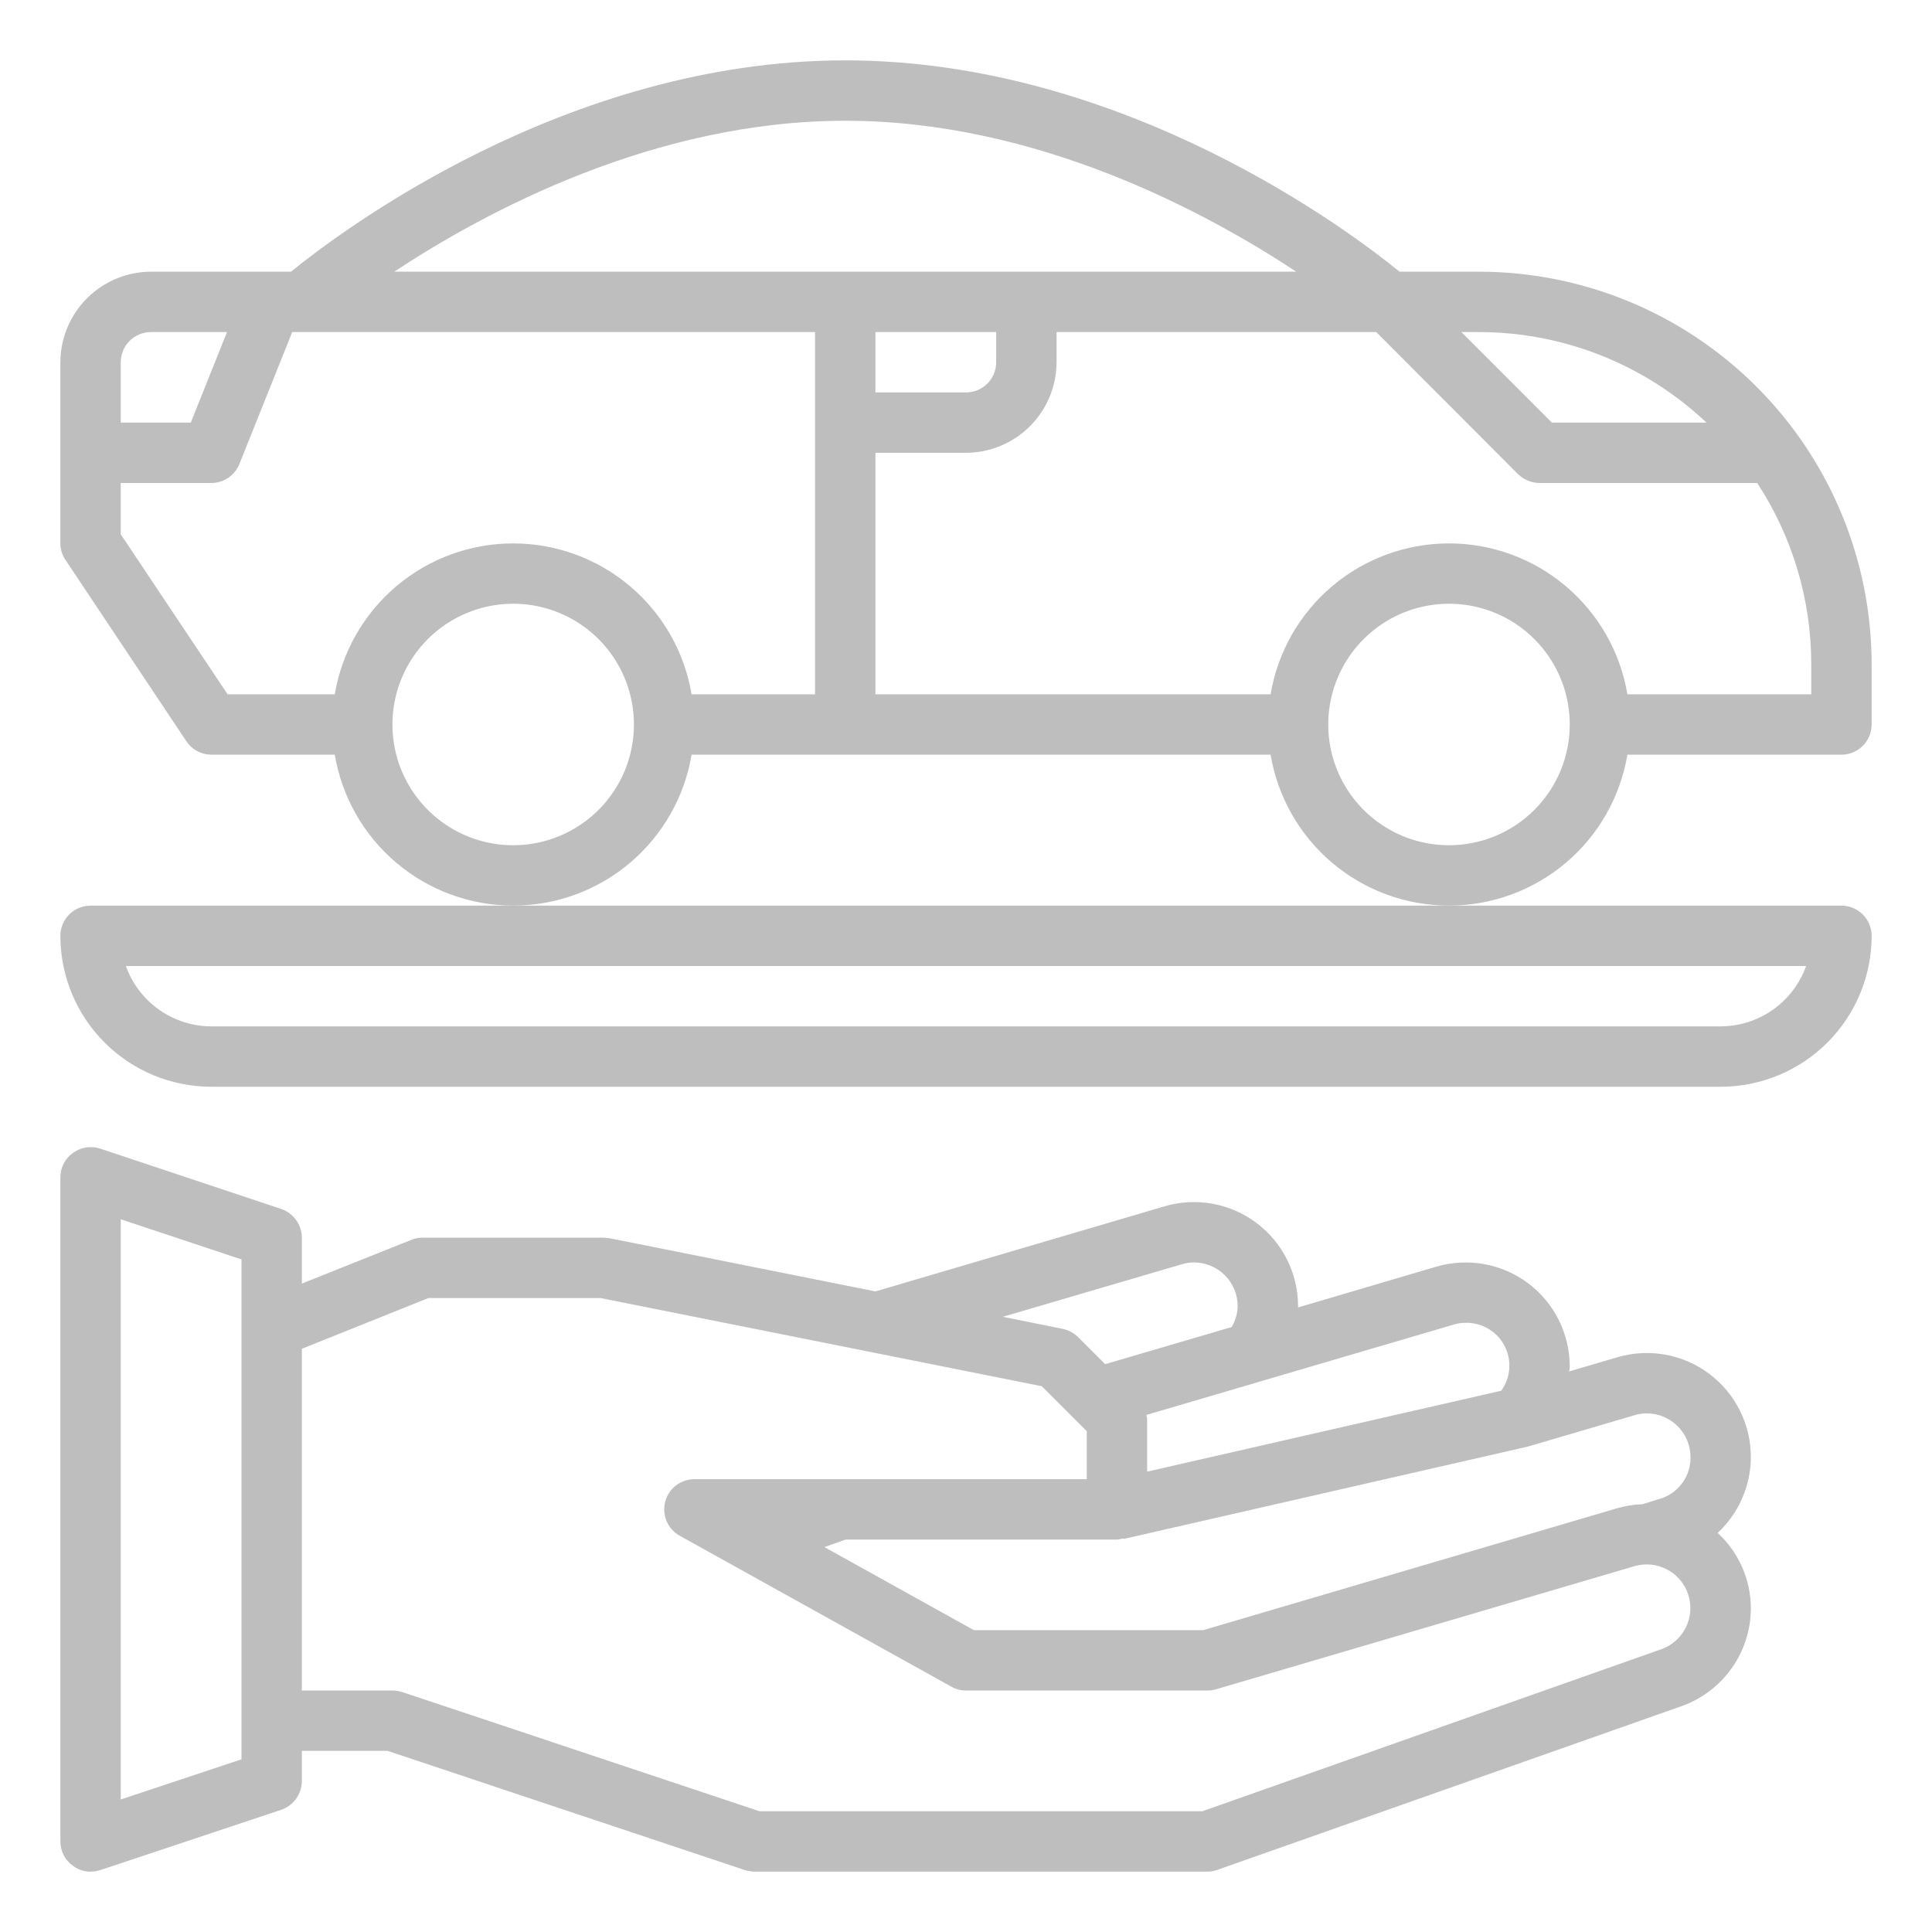 <svg width="90" height="90" viewBox="0 0 90 90" fill="none" xmlns="http://www.w3.org/2000/svg">
<path d="M68.906 12.656H65.194C63.042 10.898 52.439 2.812 39.375 2.812C26.311 2.812 15.722 10.898 13.556 12.656H7.031C5.913 12.66 4.842 13.105 4.052 13.896C3.261 14.686 2.816 15.757 2.812 16.875V25.312C2.812 25.589 2.895 25.858 3.052 26.086L8.677 34.523C8.804 34.717 8.977 34.876 9.181 34.986C9.384 35.097 9.612 35.155 9.844 35.156H15.595C15.926 37.121 16.942 38.906 18.464 40.193C19.985 41.48 21.913 42.186 23.906 42.186C25.899 42.186 27.827 41.48 29.349 40.193C30.87 38.906 31.887 37.121 32.217 35.156H59.189C59.52 37.121 60.536 38.906 62.057 40.193C63.579 41.48 65.507 42.186 67.5 42.186C69.493 42.186 71.421 41.48 72.943 40.193C74.464 38.906 75.48 37.121 75.811 35.156H85.781C86.154 35.156 86.512 35.008 86.776 34.744C87.039 34.481 87.188 34.123 87.188 33.75V30.938C87.183 26.09 85.255 21.443 81.828 18.016C78.401 14.588 73.753 12.661 68.906 12.656ZM68.906 15.469C72.845 15.473 76.633 16.982 79.495 19.688H72.295L68.077 15.469H68.906ZM5.625 16.875C5.625 16.502 5.773 16.144 6.037 15.881C6.301 15.617 6.658 15.469 7.031 15.469H10.575L8.887 19.688H5.625V16.875ZM23.906 39.375C22.794 39.375 21.706 39.045 20.781 38.427C19.856 37.809 19.135 36.93 18.709 35.903C18.284 34.875 18.172 33.744 18.389 32.653C18.606 31.561 19.142 30.559 19.929 29.773C20.715 28.986 21.718 28.45 22.809 28.233C23.9 28.016 25.031 28.127 26.059 28.553C27.087 28.979 27.965 29.7 28.583 30.625C29.201 31.55 29.531 32.638 29.531 33.75C29.531 35.242 28.939 36.673 27.884 37.727C26.829 38.782 25.398 39.375 23.906 39.375ZM37.969 32.344H32.217C31.887 30.378 30.87 28.594 29.349 27.307C27.827 26.02 25.899 25.314 23.906 25.314C21.913 25.314 19.985 26.02 18.464 27.307C16.942 28.594 15.926 30.378 15.595 32.344H10.603L5.625 24.891V22.5H9.844C10.125 22.5 10.401 22.416 10.634 22.258C10.867 22.1 11.047 21.876 11.152 21.614L13.613 15.469H37.969V32.344ZM18.366 12.656C22.627 9.844 30.488 5.625 39.375 5.625C48.263 5.625 56.123 9.844 60.384 12.656H18.366ZM46.406 15.469V16.875C46.406 17.248 46.258 17.606 45.994 17.869C45.731 18.133 45.373 18.281 45 18.281H40.781V15.469H46.406ZM67.5 39.375C66.388 39.375 65.3 39.045 64.375 38.427C63.45 37.809 62.729 36.93 62.303 35.903C61.877 34.875 61.766 33.744 61.983 32.653C62.2 31.561 62.736 30.559 63.523 29.773C64.309 28.986 65.311 28.45 66.403 28.233C67.494 28.016 68.625 28.127 69.653 28.553C70.68 28.979 71.559 29.7 72.177 30.625C72.795 31.55 73.125 32.638 73.125 33.75C73.125 35.242 72.532 36.673 71.478 37.727C70.423 38.782 68.992 39.375 67.5 39.375ZM84.375 32.344H75.811C75.48 30.378 74.464 28.594 72.943 27.307C71.421 26.02 69.493 25.314 67.5 25.314C65.507 25.314 63.579 26.02 62.057 27.307C60.536 28.594 59.52 30.378 59.189 32.344H40.781V21.094H45C46.118 21.09 47.189 20.645 47.979 19.854C48.77 19.064 49.215 17.993 49.219 16.875V15.469H64.111L70.72 22.092C70.989 22.351 71.346 22.497 71.719 22.5H81.858C83.501 25.007 84.376 27.94 84.375 30.938V32.344Z" fill="#BEBEBE"/>
<path d="M81.562 67.88C81.563 67.126 81.388 66.382 81.05 65.708C80.713 65.034 80.224 64.448 79.62 63.996C79.017 63.544 78.317 63.239 77.575 63.105C76.833 62.972 76.07 63.013 75.347 63.225L73.097 63.886C73.113 63.812 73.123 63.737 73.125 63.661C73.125 62.907 72.95 62.164 72.613 61.489C72.276 60.815 71.786 60.229 71.183 59.777C70.579 59.325 69.879 59.02 69.137 58.887C68.395 58.753 67.633 58.794 66.909 59.006L60.469 60.905V60.848C60.469 60.095 60.294 59.351 59.957 58.677C59.62 58.003 59.13 57.417 58.526 56.965C57.923 56.513 57.223 56.208 56.481 56.074C55.739 55.94 54.976 55.981 54.253 56.194L40.781 60.159L28.406 57.684C28.313 57.668 28.219 57.659 28.125 57.656H19.688C19.509 57.654 19.332 57.687 19.167 57.755L14.062 59.794V57.656C14.06 57.362 13.967 57.076 13.796 56.837C13.625 56.598 13.384 56.417 13.106 56.32L4.669 53.508C4.457 53.438 4.232 53.42 4.012 53.454C3.792 53.488 3.583 53.574 3.403 53.705C3.22 53.833 3.071 54.003 2.968 54.202C2.865 54.4 2.812 54.62 2.813 54.844V85.781C2.812 86.005 2.865 86.225 2.968 86.424C3.071 86.622 3.22 86.792 3.403 86.92C3.638 87.098 3.925 87.192 4.219 87.188C4.371 87.185 4.523 87.161 4.669 87.117L13.106 84.305C13.384 84.208 13.625 84.027 13.796 83.788C13.967 83.549 14.06 83.263 14.062 82.969V81.562H18.056L34.706 87.117C34.852 87.161 35.004 87.185 35.156 87.188H56.25C56.409 87.188 56.566 87.159 56.714 87.103L78.328 79.481C79.273 79.147 80.092 78.528 80.671 77.71C81.251 76.891 81.562 75.914 81.562 74.911C81.559 74.252 81.42 73.601 81.154 72.999C80.888 72.397 80.5 71.855 80.016 71.409C80.501 70.958 80.888 70.411 81.154 69.804C81.42 69.197 81.559 68.542 81.562 67.88ZM11.25 81.956L5.625 83.827V56.798L11.25 58.669V81.956ZM67.711 61.706C67.893 61.649 68.083 61.62 68.273 61.622C68.645 61.614 69.011 61.709 69.331 61.898C69.651 62.086 69.912 62.36 70.084 62.689C70.257 63.018 70.334 63.389 70.307 63.759C70.281 64.13 70.151 64.485 69.933 64.786L53.438 68.555V66.094C53.438 66.037 53.409 65.981 53.409 65.911L67.711 61.706ZM55.055 58.894C55.237 58.836 55.426 58.808 55.617 58.809C56.158 58.81 56.676 59.025 57.059 59.407C57.441 59.789 57.656 60.308 57.656 60.848C57.648 61.191 57.551 61.525 57.375 61.819L51.483 63.548L50.217 62.283C50.02 62.09 49.771 61.958 49.5 61.903L46.716 61.341L55.055 58.894ZM77.4 76.823L56.011 84.375H35.381L18.731 78.82C18.585 78.776 18.434 78.753 18.281 78.75H14.062V62.831L19.955 60.469H27.984L48.53 64.575L50.625 66.67V68.906H32.344C32.034 68.907 31.733 69.011 31.487 69.201C31.242 69.39 31.066 69.656 30.988 69.956C30.909 70.256 30.932 70.574 31.052 70.859C31.173 71.145 31.385 71.383 31.655 71.536L44.311 78.567C44.52 78.69 44.758 78.753 45 78.75H56.25C56.383 78.753 56.517 78.734 56.644 78.694L76.148 72.956C76.656 72.81 77.2 72.867 77.665 73.115C78.131 73.363 78.483 73.782 78.645 74.284C78.808 74.786 78.769 75.332 78.536 75.806C78.304 76.28 77.897 76.644 77.4 76.823ZM77.456 69.778L76.514 70.073C76.119 70.085 75.727 70.146 75.347 70.256L56.053 75.938H45.366L38.405 72.07L39.389 71.719H52.031C52.136 71.708 52.239 71.689 52.341 71.662V71.691L71.17 67.388L76.148 65.925C76.33 65.868 76.52 65.839 76.711 65.841C77.252 65.841 77.77 66.056 78.152 66.438C78.535 66.821 78.75 67.339 78.75 67.88C78.756 68.291 78.635 68.694 78.403 69.033C78.172 69.373 77.841 69.633 77.456 69.778Z" fill="#BEBEBE"/>
<path d="M85.781 42.188H4.219C3.846 42.188 3.488 42.336 3.224 42.599C2.961 42.863 2.812 43.221 2.812 43.594C2.812 45.459 3.553 47.247 4.872 48.566C6.191 49.884 7.979 50.625 9.844 50.625H80.156C82.021 50.625 83.809 49.884 85.128 48.566C86.447 47.247 87.188 45.459 87.188 43.594C87.188 43.221 87.039 42.863 86.776 42.599C86.512 42.336 86.154 42.188 85.781 42.188ZM80.156 47.812H9.844C8.972 47.81 8.121 47.539 7.409 47.035C6.697 46.532 6.157 45.821 5.864 45H84.136C83.843 45.821 83.303 46.532 82.591 47.035C81.879 47.539 81.028 47.81 80.156 47.812Z" fill="#BEBEBE"/>
</svg>
